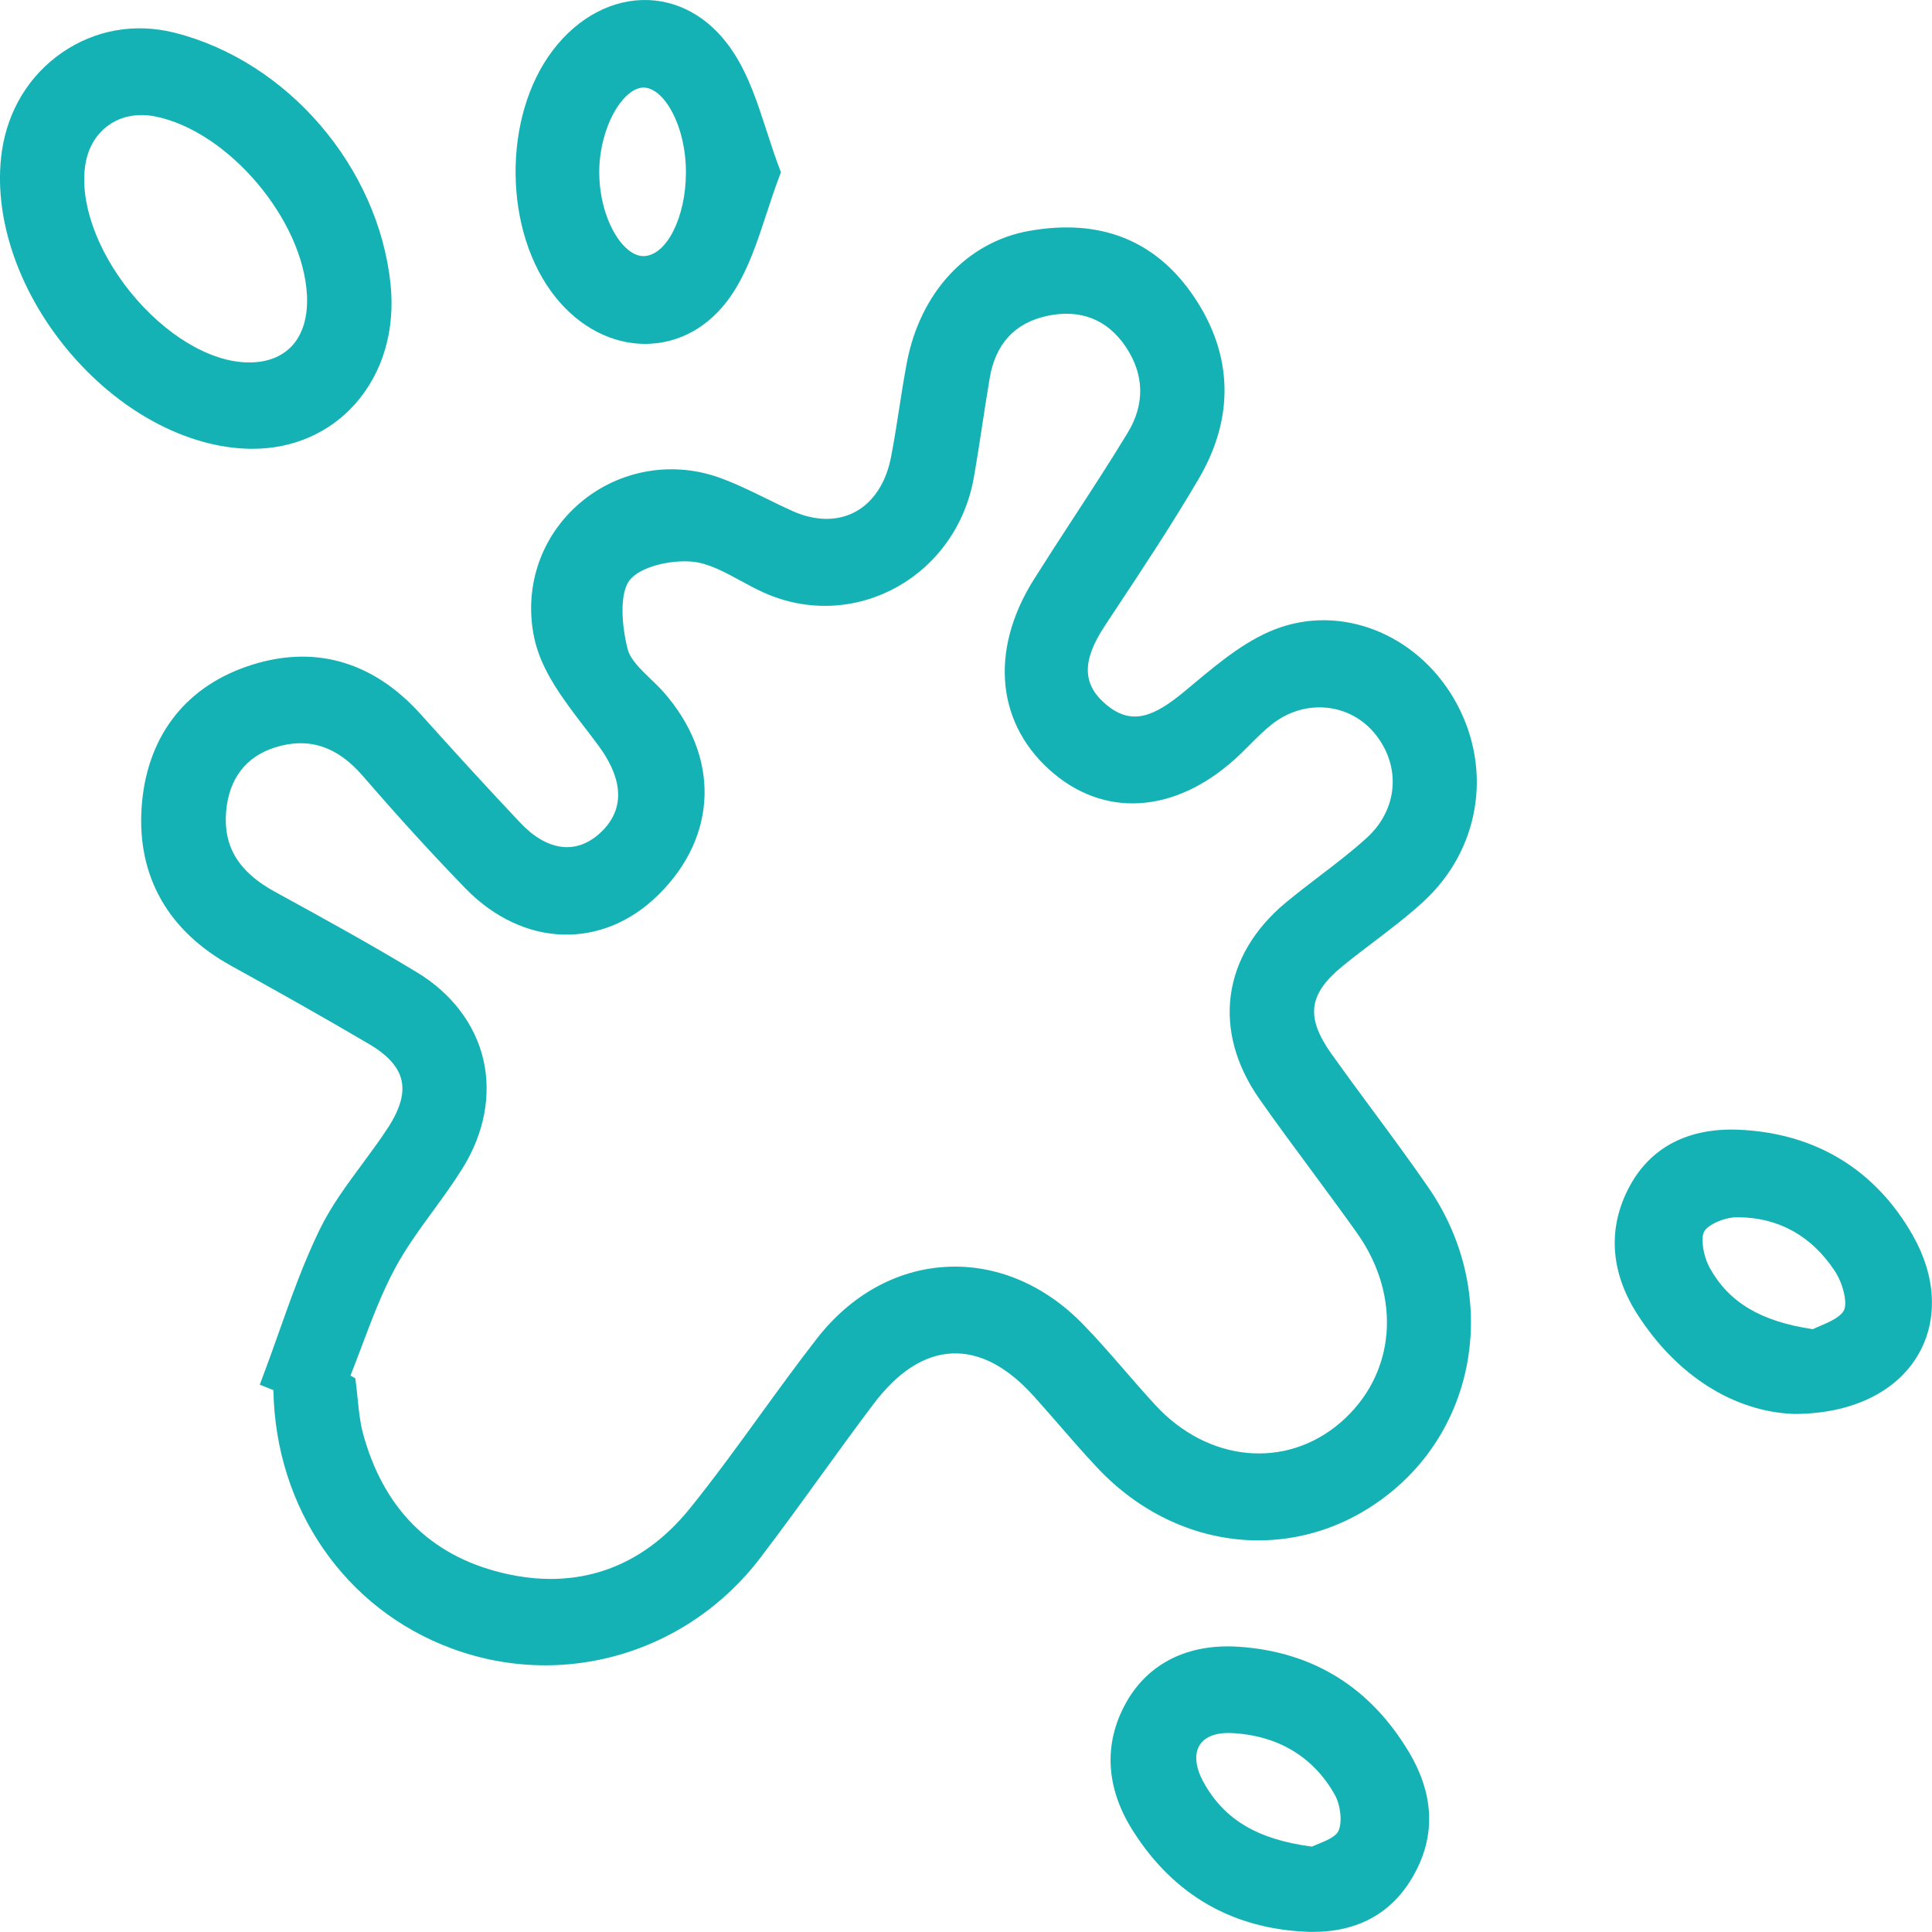 <svg width="57" height="57" viewBox="0 0 57 57" fill="none" xmlns="http://www.w3.org/2000/svg">
<path d="M39.603 28.51C39.904 28.262 40.222 28.021 40.529 27.789C41.022 27.413 41.533 27.026 41.999 26.597C43.642 25.086 44.039 22.748 42.989 20.781C41.937 18.811 39.756 17.852 37.803 18.5C36.842 18.818 36.006 19.515 35.198 20.189L34.936 20.407C34.056 21.133 33.398 21.427 32.635 20.787C31.925 20.19 31.914 19.492 32.602 18.454L32.864 18.057C33.71 16.782 34.582 15.462 35.37 14.118C36.425 12.318 36.377 10.466 35.231 8.762C34.108 7.093 32.469 6.436 30.36 6.813C28.531 7.139 27.149 8.627 26.755 10.698C26.67 11.149 26.598 11.607 26.529 12.052C26.456 12.529 26.378 13.021 26.285 13.499C26.138 14.247 25.765 14.816 25.231 15.102C24.706 15.384 24.055 15.376 23.392 15.082C23.13 14.965 22.863 14.835 22.607 14.708C22.151 14.484 21.68 14.253 21.192 14.081C19.74 13.572 18.131 13.901 16.998 14.939C15.918 15.928 15.456 17.383 15.763 18.828C15.969 19.79 16.621 20.642 17.253 21.465C17.398 21.654 17.542 21.842 17.679 22.03C18.193 22.733 18.613 23.745 17.701 24.58C16.998 25.223 16.142 25.112 15.35 24.274C14.459 23.331 13.499 22.284 12.414 21.075C10.981 19.478 9.2 18.992 7.259 19.672C5.398 20.323 4.304 21.808 4.176 23.856C4.052 25.864 4.963 27.467 6.81 28.488C8.037 29.167 9.48 29.973 10.882 30.799C11.441 31.128 11.756 31.479 11.845 31.869C11.935 32.258 11.806 32.714 11.453 33.261C11.214 33.63 10.943 33.995 10.682 34.349C10.236 34.952 9.774 35.575 9.438 36.262C8.957 37.247 8.584 38.3 8.223 39.318C8.069 39.752 7.91 40.201 7.745 40.637L7.664 40.852L8.066 41.012C8.126 44.496 10.18 47.478 13.337 48.639C14.239 48.972 15.168 49.132 16.086 49.132C18.515 49.132 20.867 48.007 22.424 45.971C23.038 45.166 23.642 44.334 24.225 43.528C24.727 42.836 25.246 42.119 25.768 41.427C26.489 40.471 27.269 39.968 28.088 39.931C28.909 39.895 29.72 40.323 30.513 41.206C30.756 41.476 30.995 41.752 31.234 42.026C31.605 42.453 31.989 42.895 32.385 43.315C34.82 45.892 38.492 46.163 41.118 43.957C43.708 41.781 44.149 37.946 42.142 35.035C41.608 34.261 41.042 33.495 40.495 32.754C40.093 32.211 39.678 31.648 39.279 31.089C38.516 30.007 38.6 29.333 39.603 28.51ZM37.16 32.428C37.66 33.141 38.187 33.852 38.695 34.539C39.135 35.136 39.591 35.753 40.029 36.367C41.376 38.262 41.178 40.564 39.549 41.969C37.938 43.358 35.64 43.141 34.086 41.453C33.786 41.127 33.489 40.787 33.203 40.457C32.801 39.994 32.385 39.514 31.949 39.066C30.808 37.894 29.371 37.293 27.903 37.377C26.45 37.459 25.102 38.208 24.108 39.483C23.529 40.226 22.966 41.003 22.422 41.752C21.758 42.669 21.07 43.616 20.35 44.508C18.917 46.28 17.001 46.937 14.81 46.403C12.686 45.886 11.306 44.499 10.706 42.278C10.621 41.959 10.588 41.627 10.552 41.273C10.536 41.109 10.519 40.944 10.497 40.78L10.482 40.663L10.341 40.583C10.453 40.298 10.561 40.011 10.668 39.729C10.96 38.954 11.261 38.151 11.651 37.425C11.968 36.834 12.378 36.271 12.773 35.73C13.07 35.322 13.377 34.901 13.65 34.462C14.286 33.44 14.503 32.301 14.26 31.26C14.017 30.217 13.322 29.304 12.301 28.687C10.979 27.886 9.674 27.166 8.105 26.307C7.045 25.727 6.589 24.982 6.67 23.96C6.748 22.985 7.247 22.324 8.115 22.051C9.101 21.741 9.948 22.016 10.703 22.891C11.762 24.116 12.751 25.2 13.729 26.207C15.431 27.959 17.778 28.035 19.435 26.39C21.184 24.655 21.241 22.314 19.582 20.424C19.459 20.284 19.318 20.149 19.183 20.02C18.893 19.74 18.593 19.452 18.517 19.149C18.334 18.423 18.28 17.515 18.57 17.125C18.869 16.723 19.788 16.509 20.426 16.571C20.897 16.616 21.358 16.866 21.847 17.132C22.075 17.256 22.308 17.383 22.547 17.489C23.81 18.054 25.23 17.995 26.438 17.332C27.65 16.666 28.486 15.484 28.732 14.084C28.824 13.561 28.905 13.029 28.984 12.515C29.053 12.067 29.123 11.603 29.2 11.151C29.372 10.142 29.942 9.525 30.893 9.32C31.868 9.11 32.669 9.423 33.209 10.225C33.762 11.044 33.783 11.926 33.269 12.77C32.754 13.619 32.202 14.467 31.668 15.285C31.285 15.874 30.887 16.485 30.505 17.091C29.17 19.213 29.399 21.413 31.1 22.83C32.721 24.179 34.832 23.951 36.61 22.233C36.7 22.145 36.788 22.058 36.878 21.968C37.092 21.753 37.296 21.548 37.521 21.372C38.498 20.596 39.847 20.733 40.592 21.681C41.347 22.642 41.233 23.894 40.318 24.725C39.882 25.12 39.401 25.488 38.936 25.843C38.606 26.095 38.266 26.355 37.939 26.626C36.048 28.196 35.751 30.419 37.16 32.428Z" fill="#15B2B5"/>
<path d="M7.452 13.241C8.645 13.241 9.716 12.773 10.476 11.92C11.294 11 11.665 9.742 11.522 8.374C11.156 4.92 8.478 1.803 5.149 0.965C3.983 0.671 2.803 0.881 1.828 1.554C0.856 2.225 0.227 3.262 0.054 4.472C-0.212 6.347 0.507 8.527 1.979 10.306C3.472 12.11 5.488 13.207 7.372 13.241C7.398 13.239 7.425 13.241 7.452 13.241ZM4.575 3.435C6.724 3.861 8.944 6.473 9.056 8.707C9.088 9.343 8.933 9.865 8.608 10.211C8.304 10.534 7.853 10.706 7.3 10.692C6.187 10.674 4.863 9.876 3.842 8.611C2.844 7.375 2.339 5.929 2.521 4.84C2.604 4.347 2.841 3.951 3.205 3.694C3.578 3.425 4.065 3.334 4.575 3.435Z" fill="#15B2B5"/>
<path d="M19.032 10.146C19.09 10.146 19.149 10.145 19.207 10.14C20.197 10.08 21.066 9.528 21.658 8.588C22.09 7.901 22.346 7.121 22.617 6.296C22.738 5.926 22.864 5.544 23.008 5.166L23.04 5.081L23.008 4.998C22.864 4.621 22.74 4.238 22.62 3.868C22.35 3.04 22.097 2.259 21.659 1.577C21.036 0.604 20.141 0.045 19.14 0.002C18.092 -0.039 17.066 0.496 16.316 1.476C14.811 3.446 14.849 6.858 16.396 8.776C17.102 9.654 18.055 10.146 19.032 10.146ZM18.98 7.556C18.392 7.556 17.698 6.495 17.68 5.117C17.668 4.243 17.992 3.309 18.467 2.845C18.591 2.723 18.779 2.583 18.988 2.583C18.999 2.583 19.008 2.583 19.018 2.585C19.597 2.622 20.241 3.705 20.237 5.098C20.233 6.422 19.66 7.547 18.987 7.556C18.984 7.556 18.981 7.556 18.98 7.556Z" fill="#15B2B5"/>
<path d="M36.542 48.584C35.048 48.485 33.868 49.073 33.218 50.243C32.55 51.446 32.622 52.752 33.428 54.02C34.637 55.924 36.394 56.927 38.647 56.997H38.65C38.675 56.997 38.701 56.997 38.726 56.997C40.072 56.997 41.072 56.441 41.698 55.341C42.361 54.176 42.317 52.949 41.568 51.692C40.424 49.778 38.734 48.73 36.542 48.584ZM38.895 54.401C38.827 54.429 38.762 54.455 38.707 54.481C37.101 54.272 36.112 53.681 35.504 52.572C35.273 52.151 35.229 51.757 35.388 51.496C35.532 51.257 35.832 51.128 36.24 51.128C36.273 51.128 36.307 51.13 36.343 51.131C37.698 51.199 38.749 51.829 39.381 52.952C39.556 53.264 39.607 53.787 39.484 54.027C39.398 54.197 39.107 54.315 38.895 54.401Z" fill="#15B2B5"/>
<path d="M56.444 36.467C55.341 34.508 53.556 33.424 51.286 33.33C49.811 33.272 48.705 33.844 48.083 34.991C47.423 36.21 47.501 37.519 48.308 38.777C49.46 40.575 51.143 41.647 52.922 41.716H52.931C54.634 41.716 55.977 41.064 56.617 39.924C57.18 38.92 57.117 37.66 56.444 36.467ZM53.705 39.117C53.622 39.152 53.549 39.183 53.484 39.215C51.951 38.987 51.013 38.429 50.446 37.412C50.252 37.062 50.169 36.54 50.277 36.337C50.386 36.13 50.872 35.916 51.238 35.913C51.248 35.913 51.257 35.913 51.268 35.913C52.461 35.913 53.45 36.462 54.133 37.5C54.378 37.871 54.511 38.444 54.402 38.658C54.295 38.867 53.953 39.011 53.705 39.117Z" fill="#15B2B5"/>
</svg>

